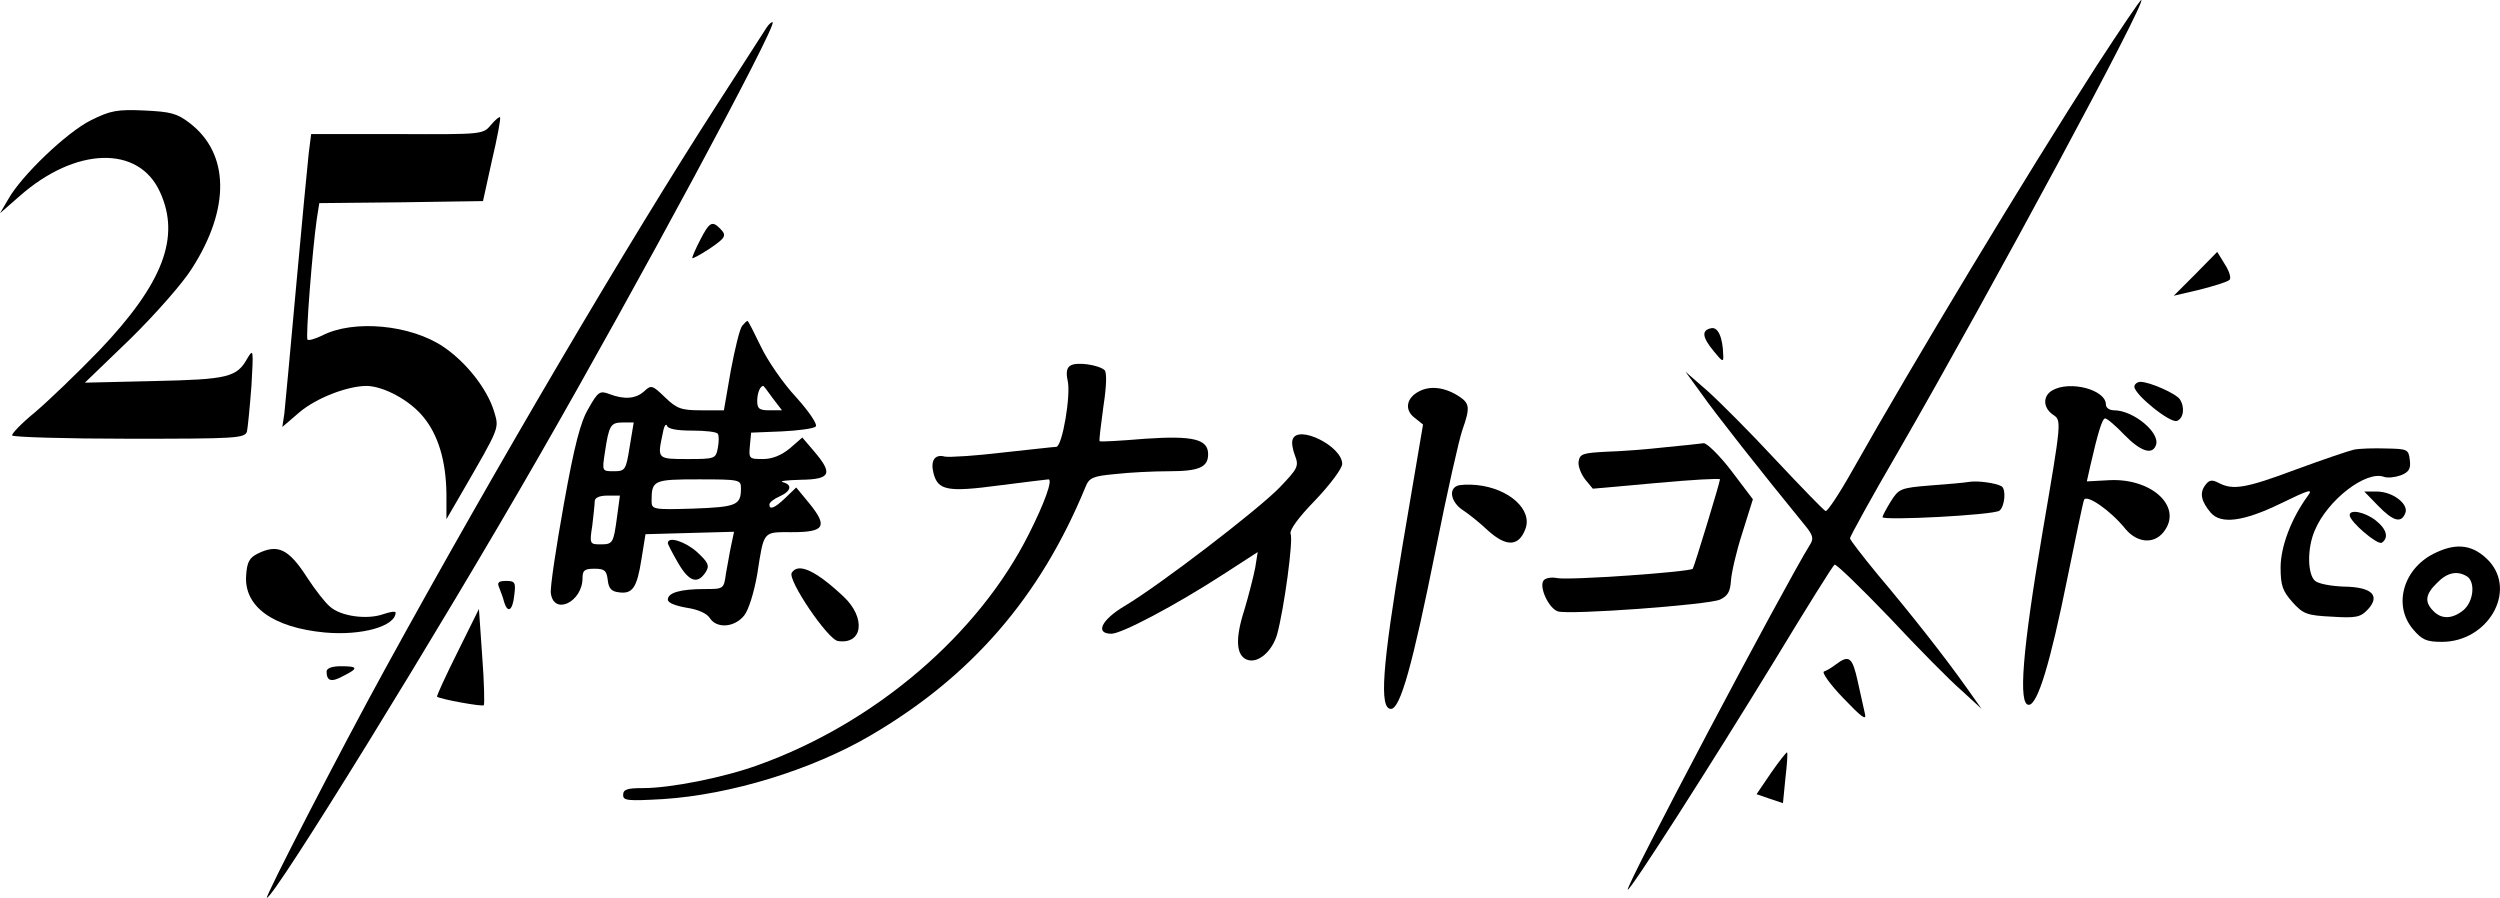 <?xml version="1.0" standalone="no"?>
<!DOCTYPE svg PUBLIC "-//W3C//DTD SVG 20010904//EN"
 "http://www.w3.org/TR/2001/REC-SVG-20010904/DTD/svg10.dtd">
<svg version="1.0" xmlns="http://www.w3.org/2000/svg"
 width="615.404pt" height="221pt" viewBox="0 0 615.404 221"
 preserveAspectRatio="xMidYMid meet">
<g transform="translate(-2.604,227) scale(0.1,-0.1)" stroke="none">
<path d="M5187 2108 c-176 -274 -448 -725 -601 -996 -32 -57 -62 -102 -66
-100 -5 2 -59 58 -122 125 -62 67 -138 143 -168 170 l-55 48 40 -55 c32 -46
147 -192 254 -323 20 -24 22 -33 13 -47 -64 -103 -459 -850 -449 -850 8 0 205
308 362 565 77 127 143 233 147 235 3 3 64 -56 135 -130 70 -75 150 -156 178
-180 l49 -45 -39 55 c-54 76 -136 180 -217 276 -37 45 -68 85 -68 89 0 4 53
101 119 214 230 399 613 1111 598 1111 -3 0 -52 -73 -110 -162z"/>
<path d="M1913 2202 c-6 -9 -60 -94 -121 -188 -217 -336 -550 -902 -817 -1389
-110 -200 -298 -565 -292 -565 18 0 424 658 670 1087 241 419 585 1058 575
1068 -2 2 -9 -4 -15 -13z"/>
<path d="M250 1974 c-59 -29 -172 -137 -204 -195 l-20 -34 48 42 c138 122 294
126 346 10 51 -111 7 -225 -149 -389 -55 -57 -126 -125 -159 -153 -33 -27 -58
-53 -56 -57 3 -4 133 -8 289 -8 262 0 284 1 289 18 2 9 7 60 11 112 5 89 5 93
-10 68 -26 -47 -48 -52 -230 -56 l-170 -4 112 108 c61 60 130 138 152 174 94
147 92 282 -6 357 -31 24 -47 28 -112 31 -66 3 -83 0 -131 -24z"/>
<path d="M1235 1963 c-20 -24 -20 -24 -232 -23 l-211 0 -6 -47 c-3 -27 -17
-174 -31 -328 -14 -154 -27 -295 -29 -313 l-5 -33 42 36 c41 35 118 65 166 65
42 -1 105 -35 138 -75 38 -45 57 -110 58 -191 l0 -62 36 62 c97 168 94 160 81
204 -17 55 -68 120 -124 158 -81 55 -222 68 -299 28 -17 -8 -33 -13 -36 -10
-5 4 12 223 23 298 l6 38 201 2 202 3 22 100 c13 55 22 103 20 106 -1 3 -11
-5 -22 -18z"/>
<path d="M1750 1680 c-11 -21 -20 -42 -20 -45 0 -3 18 7 40 21 43 29 46 34 28
52 -19 19 -26 15 -48 -28z"/>
<path d="M5431 1596 l-54 -54 64 15 c35 9 68 19 73 24 5 4 0 21 -11 38 l-19
31 -53 -54z"/>
<path d="M1853 1468 c-6 -7 -18 -57 -28 -110 l-17 -98 -56 0 c-49 0 -60 4 -89
32 -31 30 -34 31 -51 15 -21 -19 -49 -21 -86 -7 -23 9 -28 6 -51 -35 -20 -33
-35 -91 -61 -236 -19 -106 -34 -205 -32 -219 7 -56 78 -22 78 37 0 19 5 23 29
23 25 0 30 -4 33 -27 2 -21 9 -29 27 -31 34 -5 45 11 56 81 l10 62 109 3 109
3 -7 -33 c-4 -18 -9 -50 -13 -70 -5 -38 -6 -38 -52 -38 -60 0 -91 -9 -91 -26
0 -8 18 -15 46 -20 28 -4 50 -14 57 -25 17 -27 61 -24 85 6 11 14 24 56 32
101 17 109 13 104 86 104 80 0 88 14 43 70 l-33 40 -26 -25 c-27 -26 -40 -31
-40 -17 0 5 11 14 25 20 29 13 32 29 8 35 -10 3 10 5 45 6 73 1 79 15 32 70
l-29 34 -31 -27 c-21 -17 -43 -26 -66 -26 -34 0 -35 1 -32 33 l3 32 75 3 c41
2 79 7 84 12 5 5 -15 35 -48 72 -32 34 -71 91 -87 125 -17 35 -31 63 -33 63
-2 0 -8 -6 -13 -12z m75 -178 l23 -30 -31 0 c-25 0 -30 4 -30 23 0 19 7 37 15
37 1 0 11 -13 23 -30z m-352 -120 c-9 -57 -11 -60 -39 -60 -29 0 -29 0 -22 46
10 67 14 74 44 74 l27 0 -10 -60z m154 40 c32 0 61 -3 63 -8 3 -4 3 -19 0 -35
-5 -26 -7 -27 -74 -27 -75 0 -75 0 -62 61 3 19 8 28 11 21 2 -8 25 -12 62 -12z
m120 -142 c0 -42 -11 -46 -118 -50 -99 -3 -102 -2 -102 19 0 51 5 53 116 53
101 0 104 -1 104 -22z m-305 -70 c-9 -66 -10 -68 -42 -68 -25 0 -26 2 -19 46
3 26 6 53 6 60 0 9 12 14 31 14 l31 0 -7 -52z"/>
<path d="M4238 1462 c-24 -5 -22 -22 7 -57 21 -26 24 -27 23 -10 -1 45 -13 71
-30 67z"/>
<path d="M2661 1370 c-9 -5 -11 -17 -7 -36 9 -34 -13 -164 -28 -164 -6 0 -66
-7 -132 -14 -67 -8 -131 -12 -142 -10 -25 7 -36 -10 -28 -41 11 -42 34 -47
161 -30 64 8 119 15 122 15 11 0 -9 -57 -48 -134 -124 -248 -379 -466 -666
-569 -85 -31 -216 -57 -284 -57 -39 0 -49 -3 -49 -17 0 -14 11 -15 99 -10 167
11 365 72 509 156 250 146 419 342 530 612 9 23 18 27 73 32 34 4 94 7 133 7
74 0 96 10 96 42 0 37 -37 46 -155 38 -60 -5 -111 -8 -112 -6 -2 1 3 39 9 84
8 52 9 85 3 91 -15 13 -69 21 -84 11z"/>
<path d="M5280 1318 c1 -20 89 -91 105 -84 16 6 20 33 7 53 -9 14 -74 43 -97
43 -8 0 -15 -6 -15 -12z"/>
<path d="M3520 1307 c-32 -16 -38 -46 -11 -66 l20 -16 -50 -295 c-51 -303 -58
-405 -29 -405 23 0 53 107 110 391 28 141 58 274 66 296 19 54 18 65 -8 82
-35 23 -71 27 -98 13z"/>
<path d="M5078 1309 c-24 -14 -23 -43 2 -60 21 -14 21 -14 -26 -289 -50 -294
-60 -425 -34 -425 22 0 53 103 95 311 20 98 38 185 41 193 5 16 65 -25 102
-71 31 -37 75 -38 98 -2 40 60 -36 127 -137 122 l-56 -3 9 40 c18 79 29 115
36 115 5 0 26 -18 47 -40 40 -41 69 -51 78 -26 12 30 -55 86 -103 86 -11 0
-20 6 -20 14 0 37 -89 60 -132 35z"/>
<path d="M3208 1188 c-3 -7 0 -25 6 -40 10 -26 6 -32 -39 -79 -55 -56 -295
-240 -381 -291 -57 -34 -73 -68 -32 -68 25 0 156 69 275 146 l85 55 -6 -38
c-4 -21 -16 -68 -27 -105 -23 -71 -20 -112 7 -122 27 -10 62 21 74 63 17 63
40 231 33 247 -3 9 18 39 61 83 37 39 66 78 66 89 0 44 -110 98 -122 60z"/>
<path d="M4125 1169 c-44 -5 -109 -10 -145 -11 -57 -3 -65 -5 -68 -24 -2 -11
6 -31 16 -44 l19 -23 156 14 c87 8 157 12 157 9 0 -7 -63 -214 -67 -220 -7 -8
-306 -29 -334 -23 -15 3 -30 0 -34 -7 -10 -17 14 -68 36 -75 28 -9 370 16 399
29 19 9 25 19 27 46 1 19 13 72 28 118 l26 83 -53 70 c-29 38 -60 68 -68 68
-8 -1 -51 -6 -95 -10z"/>
<path d="M5820 1163 c-13 -3 -78 -25 -143 -49 -123 -46 -154 -51 -189 -33 -17
9 -24 8 -34 -6 -14 -19 -9 -40 14 -67 25 -29 80 -22 171 22 74 36 82 38 67 18
-40 -55 -66 -124 -66 -175 0 -44 5 -58 29 -85 26 -29 35 -33 97 -36 61 -4 71
-1 89 18 31 34 10 55 -59 56 -31 1 -63 7 -71 14 -19 16 -20 80 -1 124 31 75
127 149 171 132 9 -3 27 -1 41 4 20 8 25 16 22 38 -3 26 -6 27 -58 28 -30 1
-66 0 -80 -3z"/>
<path d="M4875 1084 c-11 -2 -55 -6 -97 -9 -74 -6 -78 -8 -98 -40 -11 -18 -20
-35 -20 -38 0 -9 274 5 288 16 13 10 17 53 5 60 -14 8 -58 14 -78 11z"/>
<path d="M3613 1074 c-22 -9 -14 -41 13 -59 14 -9 43 -32 64 -52 45 -40 75
-38 91 5 18 47 -40 100 -120 108 -20 2 -42 1 -48 -2z"/>
<path d="M5880 1025 c37 -38 57 -44 67 -18 9 22 -31 53 -70 53 l-31 0 34 -35z"/>
<path d="M5810 1002 c0 -16 68 -74 79 -68 18 12 12 34 -15 55 -27 21 -64 28
-64 13z"/>
<path d="M1670 933 c0 -3 12 -26 26 -50 27 -46 48 -52 68 -20 9 15 5 23 -22
48 -29 26 -72 40 -72 22z"/>
<path d="M6023 910 c-80 -36 -108 -129 -57 -189 22 -26 33 -31 71 -31 113 0
185 124 116 199 -37 39 -77 46 -130 21z m76 -59 c21 -14 16 -62 -9 -83 -27
-22 -54 -23 -74 -2 -22 22 -20 41 9 69 25 26 50 31 74 16z"/>
<path d="M660 907 c-20 -10 -26 -21 -28 -53 -6 -77 66 -129 194 -141 90 -8
173 15 174 49 0 4 -14 2 -31 -4 -40 -14 -105 -5 -131 19 -12 10 -36 41 -55 70
-46 72 -73 85 -123 60z"/>
<path d="M1975 860 c-11 -17 89 -165 114 -168 61 -9 69 57 14 109 -68 64 -112
85 -128 59z"/>
<path d="M1255 823 c4 -10 10 -26 12 -35 9 -29 21 -21 25 17 4 31 2 35 -20 35
-19 0 -23 -4 -17 -17z"/>
<path d="M1152 664 c-29 -58 -52 -108 -50 -109 7 -6 111 -25 115 -21 2 2 1 57
-4 121 l-8 116 -53 -107z"/>
<path d="M4546 635 c-10 -8 -24 -16 -30 -18 -6 -2 15 -32 48 -66 43 -45 57
-56 53 -39 -3 13 -11 49 -18 81 -13 59 -21 66 -53 42z"/>
<path d="M830 617 c0 -24 12 -27 41 -11 38 19 37 24 -6 24 -22 0 -35 -5 -35
-13z"/>
<path d="M4386 368 l-36 -53 32 -11 33 -11 6 61 c4 34 6 62 4 64 -1 1 -19 -21
-39 -50z"/>
</g>
</svg>
